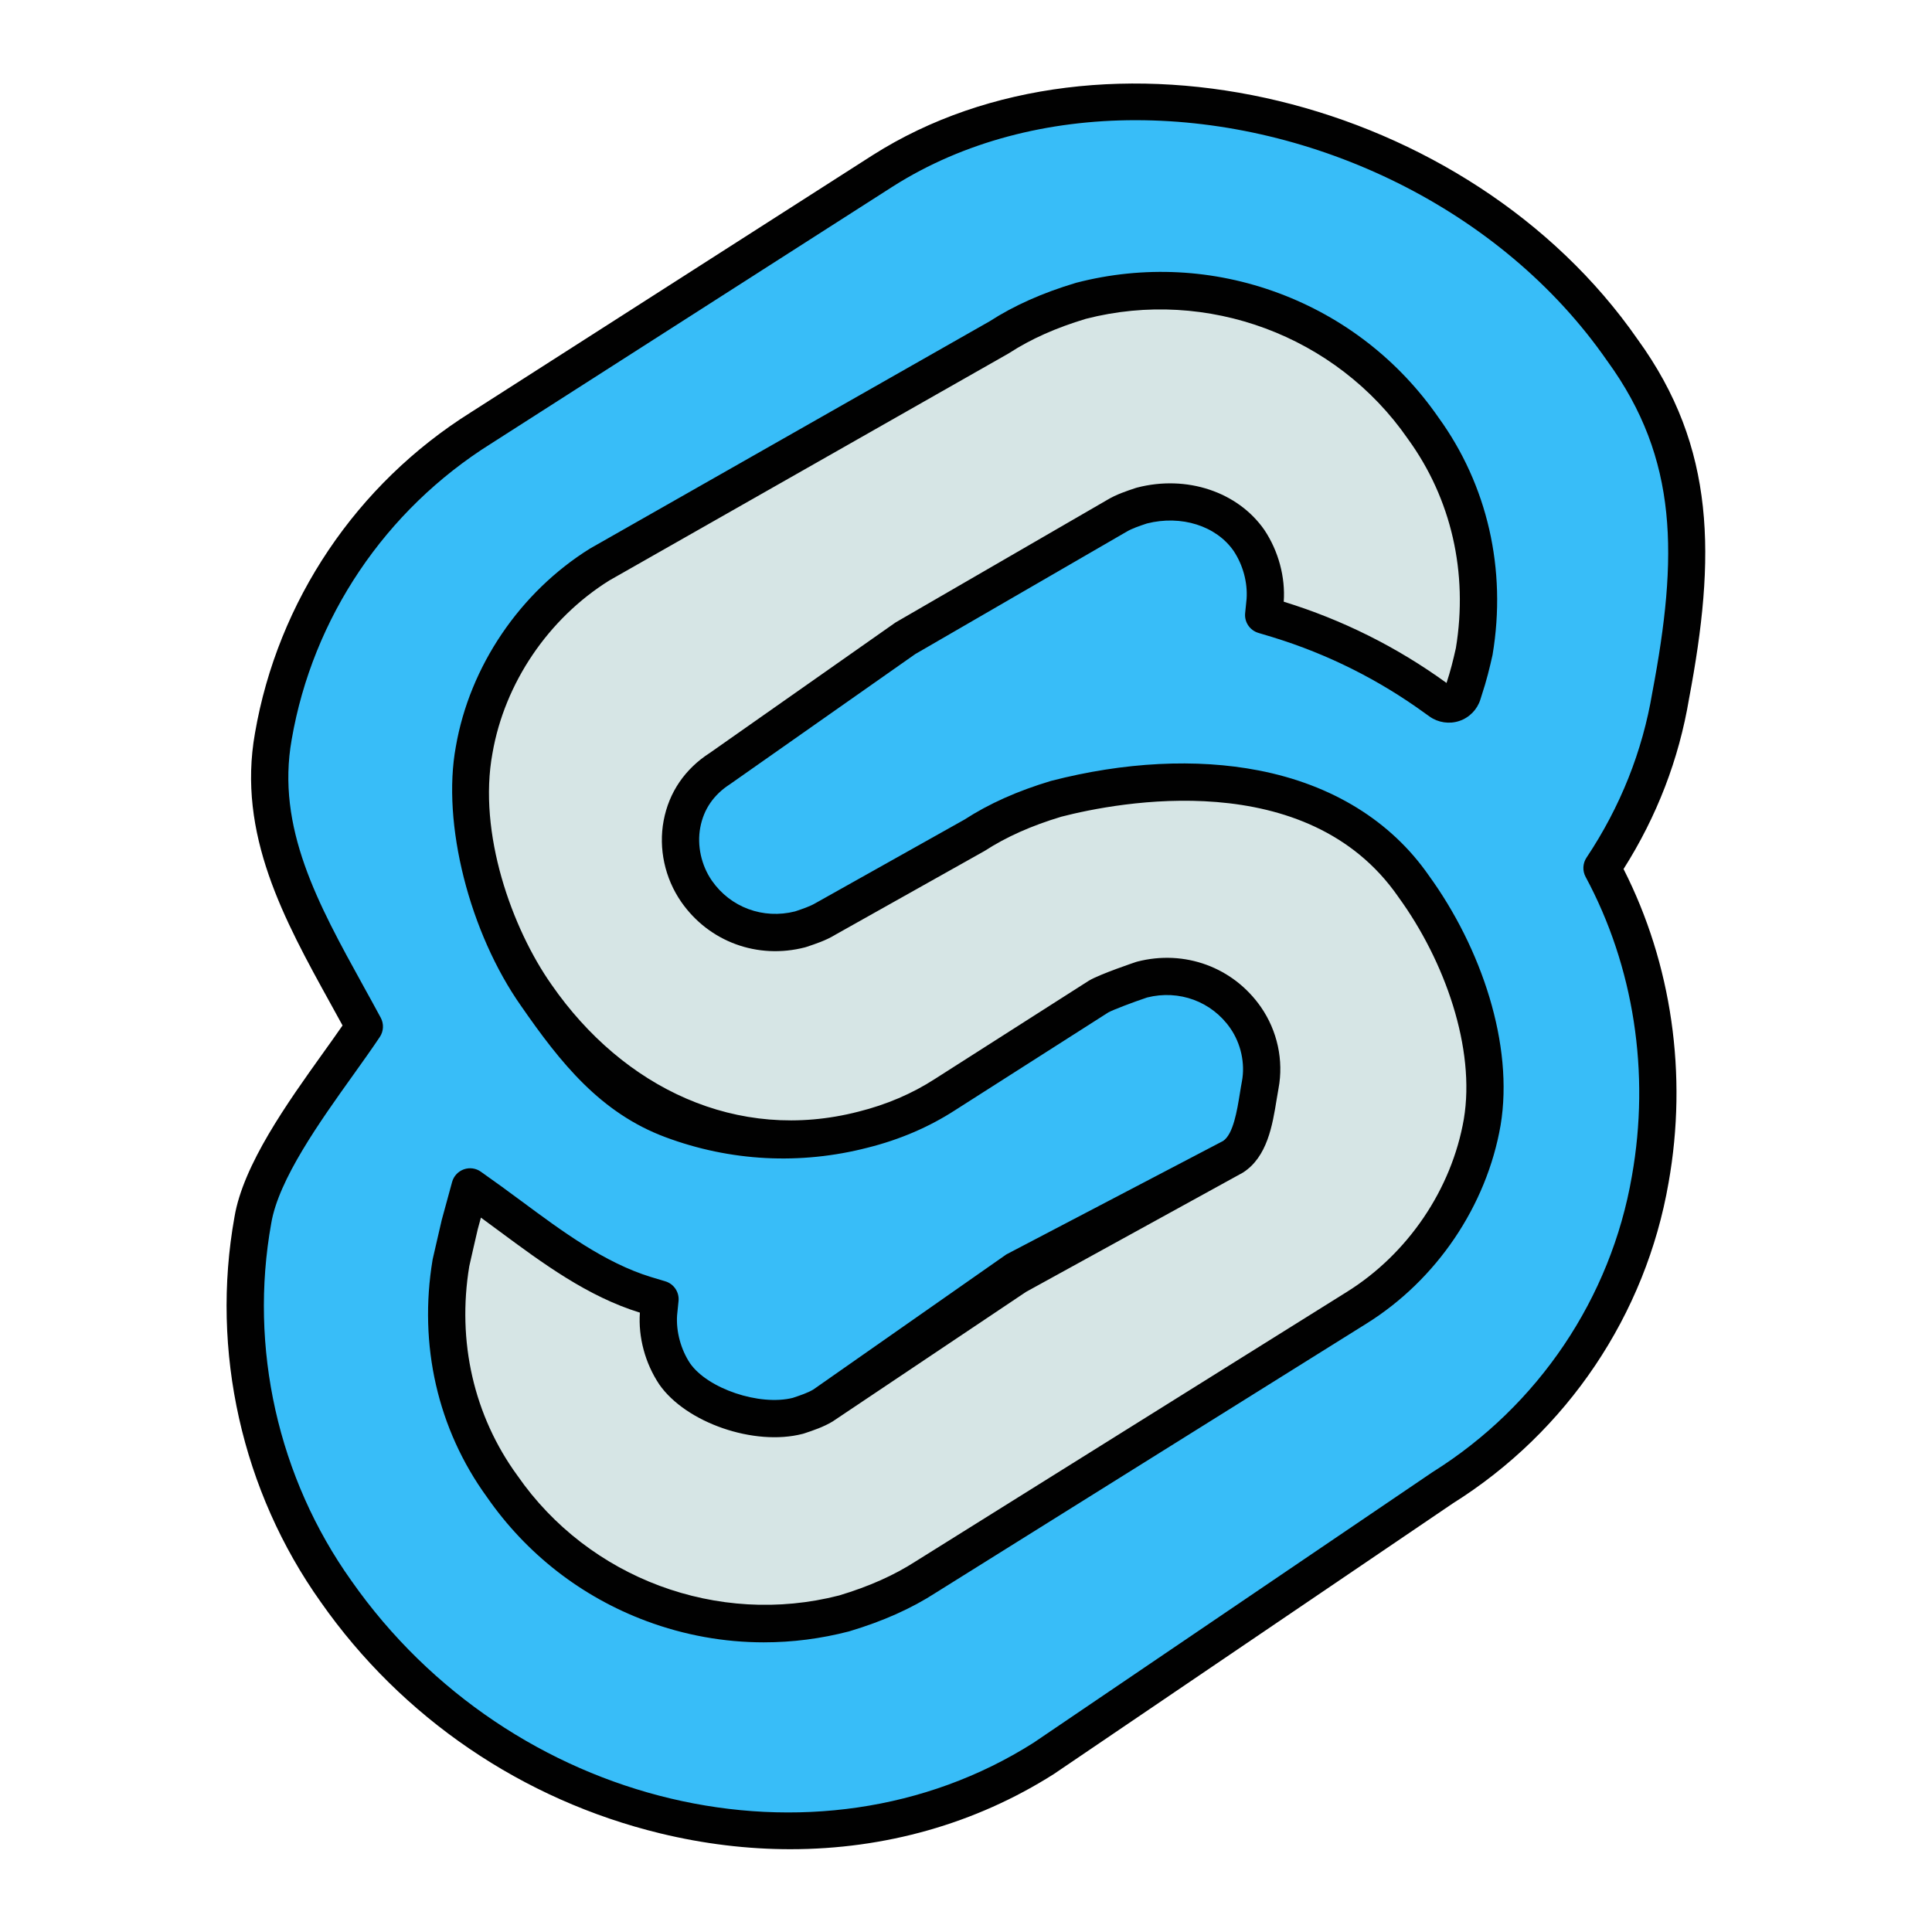 <svg xmlns="http://www.w3.org/2000/svg" xmlns:xlink="http://www.w3.org/1999/xlink" viewBox="0,0,256,256" width="48px" height="48px"><g fill="none" fill-rule="nonzero" stroke="none" stroke-width="1" stroke-linecap="butt" stroke-linejoin="miter" stroke-miterlimit="10" stroke-dasharray="" stroke-dashoffset="0" font-family="none" font-weight="none" font-size="none" text-anchor="none" style="mix-blend-mode: normal"><g transform="scale(5.333,5.333)"><path d="M40.311,8.7c-3.959,-5.702 -12.711,-8.053 -18.377,-4.457l-9.987,6.392c-2.724,1.707 -4.612,4.503 -5.157,7.663c-0.472,2.651 0.991,4.848 2.262,7.208c-0.872,1.307 -2.516,3.287 -2.77,4.813c-0.581,3.232 0.182,6.573 2.07,9.225c3.995,5.702 11.914,7.741 17.579,4.146l9.913,-6.724c2.724,-1.707 4.612,-4.503 5.157,-7.663c0.472,-2.651 0.073,-5.375 -1.198,-7.736c0.872,-1.307 1.453,-2.76 1.707,-4.285c0.617,-3.27 0.725,-5.931 -1.199,-8.582" fill="#38bdf8"></path><path d="M19.64,45.946c-1.064,0 -2.149,-0.13 -3.234,-0.393c-3.425,-0.831 -6.42,-2.871 -8.433,-5.744c-1.962,-2.754 -2.745,-6.244 -2.147,-9.572c0.216,-1.297 1.316,-2.837 2.201,-4.074c0.172,-0.24 0.336,-0.47 0.484,-0.684c-0.101,-0.185 -0.203,-0.37 -0.304,-0.553c-1.14,-2.065 -2.319,-4.2 -1.872,-6.709c0.566,-3.284 2.523,-6.192 5.367,-7.974l9.984,-6.39c5.748,-3.648 14.804,-1.465 19.003,4.579c1.957,2.698 1.94,5.418 1.277,8.93c-0.251,1.501 -0.798,2.922 -1.627,4.23c1.198,2.357 1.596,5.112 1.119,7.792c-0.566,3.281 -2.519,6.187 -5.36,7.969l-9.906,6.72c-0.004,0.003 -0.008,0.005 -0.012,0.008c-1.944,1.233 -4.193,1.865 -6.54,1.865zM28.218,2.986c-2.167,0 -4.269,0.527 -6.034,1.647l-9.986,6.391c-2.625,1.645 -4.429,4.324 -4.951,7.352c-0.39,2.189 0.66,4.09 1.77,6.102c0.148,0.268 0.297,0.537 0.443,0.809c0.081,0.151 0.072,0.334 -0.022,0.476c-0.192,0.288 -0.418,0.604 -0.657,0.939c-0.829,1.159 -1.86,2.602 -2.042,3.693c-0.556,3.09 0.17,6.325 1.991,8.88c3.953,5.642 11.553,7.446 16.948,4.027l9.907,-6.72c0.005,-0.003 0.009,-0.006 0.014,-0.009c2.622,-1.643 4.425,-4.322 4.947,-7.349c0.458,-2.57 0.049,-5.211 -1.15,-7.438c-0.081,-0.151 -0.072,-0.334 0.022,-0.476c0.842,-1.263 1.392,-2.644 1.636,-4.105c0.001,-0.003 0.001,-0.007 0.002,-0.01c0.634,-3.359 0.655,-5.781 -1.119,-8.223c-0.002,-0.003 -0.004,-0.005 -0.006,-0.008c-2.636,-3.798 -7.307,-5.978 -11.713,-5.978z" fill="#010101"></path><path d="M20.974,40.088c-3.232,0.835 -6.61,-0.436 -8.498,-3.16c-1.162,-1.598 -1.598,-3.595 -1.271,-5.557c0.073,-0.327 0.145,-0.617 0.218,-0.944l0.256,-0.938l0.508,0.363c1.198,0.872 2.432,1.882 3.848,2.318l0.363,0.109l-0.036,0.363c-0.036,0.508 0.109,1.053 0.399,1.489c0.581,0.835 2.086,1.3 3.067,1.046c0.218,-0.073 0.436,-0.145 0.617,-0.254l10.19,-6.182c0.508,-0.327 0.567,-1.206 0.676,-1.787c0.109,-0.581 -0.036,-1.198 -0.363,-1.671c-0.581,-0.835 -1.598,-1.198 -2.579,-0.944c-0.218,0.073 -0.895,0.313 -1.077,0.422l-3.813,2.433c-0.617,0.399 -1.307,0.69 -2.034,0.872c-3.232,0.835 -6.61,-0.436 -8.498,-3.16c-1.126,-1.598 -1.531,-4.31 -1.168,-6.271c0.327,-1.889 1.489,-3.595 3.123,-4.612l9.92,-5.641c0.617,-0.399 1.307,-0.69 2.034,-0.908c3.232,-0.835 6.61,0.436 8.498,3.16c1.162,1.598 1.598,3.595 1.271,5.557c-0.073,0.327 -0.145,0.617 -0.254,0.944l-0.034,0.107c-0.073,0.234 -0.353,0.327 -0.552,0.185l-0.105,-0.075c-1.198,-0.872 -2.506,-1.525 -3.922,-1.961l-0.363,-0.109l0.036,-0.363c0.036,-0.508 -0.109,-1.053 -0.399,-1.489c-0.581,-0.835 -1.688,-1.122 -2.668,-0.868c-0.218,0.073 -0.436,0.145 -0.617,0.254l-9.861,6.279c-0.508,0.327 -0.835,0.799 -0.944,1.38c-0.109,0.581 0.036,1.198 0.363,1.671c0.581,0.835 1.598,1.198 2.579,0.944c0.218,-0.073 0.436,-0.145 0.617,-0.254l3.813,-2.433c0.617,-0.399 1.307,-0.69 2.034,-0.908c3.232,-0.835 6.986,-0.553 8.875,2.171c1.162,1.598 1.929,4.257 1.602,6.218c-0.327,1.889 -1.489,3.595 -3.123,4.612l-10.695,6.684c-0.617,0.4 -1.307,0.69 -2.033,0.908" fill="#d6e5e5"></path><path d="M18.981,40.806c-0.991,0 -1.977,-0.177 -2.921,-0.529c-1.609,-0.6 -2.979,-1.665 -3.961,-3.08c-1.224,-1.685 -1.704,-3.781 -1.35,-5.901c0.001,-0.008 0.003,-0.016 0.005,-0.024c0.037,-0.165 0.073,-0.322 0.11,-0.478c0.036,-0.152 0.072,-0.305 0.108,-0.467c0.002,-0.007 0.003,-0.014 0.005,-0.021l0.256,-0.938c0.04,-0.146 0.149,-0.263 0.291,-0.314c0.143,-0.051 0.301,-0.029 0.424,0.059l0.508,0.363c0.17,0.123 0.336,0.247 0.505,0.371c1.015,0.752 2.065,1.529 3.21,1.881l0.36,0.108c0.212,0.064 0.35,0.269 0.328,0.489l-0.036,0.356c-0.027,0.403 0.093,0.848 0.323,1.193c0.439,0.63 1.724,1.064 2.551,0.858c0.194,-0.065 0.376,-0.126 0.51,-0.207l4.798,-3.358l5.384,-2.818c0.253,-0.168 0.348,-0.754 0.417,-1.182c0.017,-0.105 0.033,-0.205 0.051,-0.298c0.084,-0.446 -0.024,-0.94 -0.289,-1.322c-0.462,-0.664 -1.272,-0.963 -2.067,-0.763c-0.344,0.115 -0.855,0.309 -0.965,0.372l-3.807,2.429c-0.647,0.419 -1.378,0.732 -2.17,0.93c-1.672,0.432 -3.412,0.342 -5.027,-0.261c-1.611,-0.601 -2.602,-1.841 -3.584,-3.258c-1.282,-1.82 -1.976,-4.535 -1.622,-6.446c0.345,-1.995 1.592,-3.837 3.334,-4.921c0.005,-0.003 0.01,-0.006 0.016,-0.009l9.909,-5.635c0.612,-0.394 1.313,-0.707 2.141,-0.955c0.006,-0.002 0.011,-0.003 0.017,-0.005c1.675,-0.433 3.415,-0.343 5.031,0.26c1.609,0.6 2.979,1.665 3.961,3.08c1.224,1.685 1.704,3.781 1.35,5.901c-0.001,0.008 -0.003,0.016 -0.005,0.024c-0.066,0.295 -0.144,0.62 -0.267,0.99l-0.031,0.099c-0.078,0.251 -0.274,0.451 -0.523,0.534c-0.249,0.084 -0.526,0.042 -0.74,-0.11l-0.105,-0.075c-1.155,-0.84 -2.428,-1.477 -3.789,-1.895l-0.36,-0.108c-0.212,-0.064 -0.35,-0.269 -0.328,-0.489l0.036,-0.356c0.028,-0.409 -0.09,-0.843 -0.323,-1.193c-0.432,-0.621 -1.298,-0.897 -2.152,-0.681c-0.192,0.064 -0.372,0.125 -0.505,0.204l-5.253,3.042l-4.603,3.233c-0.404,0.26 -0.653,0.622 -0.738,1.075c-0.084,0.446 0.024,0.94 0.289,1.322c0.462,0.664 1.273,0.964 2.067,0.763c0.191,-0.064 0.371,-0.125 0.505,-0.204l3.703,-2.077c0.612,-0.396 1.316,-0.711 2.15,-0.961c0.006,-0.002 -0.006,0.001 0,0c1.814,-0.469 3.61,-0.562 5.162,-0.26c1.824,0.354 3.284,1.256 4.223,2.606c1.308,1.801 2.119,4.207 1.786,6.21c-0.347,2.004 -1.594,3.845 -3.335,4.929l-10.694,6.683c-0.608,0.394 -1.312,0.709 -2.146,0.959c-0.006,0.002 -0.011,0.003 -0.017,0.005c-0.698,0.181 -1.406,0.271 -2.111,0.271zM11.66,31.46c-0.309,1.871 0.114,3.716 1.191,5.196c0.002,0.003 0.004,0.006 0.006,0.008c1.772,2.556 4.983,3.751 7.993,2.977c0.745,-0.224 1.369,-0.503 1.907,-0.851l10.701,-6.687c1.522,-0.947 2.611,-2.554 2.913,-4.299c0.292,-1.75 -0.466,-3.922 -1.625,-5.515c-0.002,-0.003 -0.004,-0.006 -0.006,-0.009c-2.26,-3.26 -6.966,-2.35 -8.37,-1.988c-0.745,0.224 -1.368,0.502 -1.907,0.851l-3.711,2.083c-0.004,0.002 -0.007,0.005 -0.011,0.007c-0.225,0.135 -0.471,0.217 -0.709,0.296c-0.01,0.003 -0.02,0.006 -0.03,0.009c-1.178,0.305 -2.385,-0.137 -3.075,-1.128c-0.409,-0.59 -0.568,-1.326 -0.438,-2.02c0.132,-0.703 0.529,-1.286 1.149,-1.684l4.613,-3.24l5.25,-3.04c0.003,-0.002 0.007,-0.004 0.01,-0.006c0.225,-0.135 0.471,-0.217 0.709,-0.296c0.01,-0.003 0.021,-0.006 0.031,-0.009c1.233,-0.32 2.504,0.103 3.164,1.052c0.351,0.526 0.524,1.173 0.481,1.783c1.455,0.448 2.815,1.127 4.045,2.019c0.1,-0.304 0.165,-0.567 0.232,-0.866c0.309,-1.871 -0.114,-3.716 -1.191,-5.196c-0.002,-0.003 -0.004,-0.006 -0.006,-0.009c-1.772,-2.556 -4.983,-3.751 -7.994,-2.977c-0.745,0.224 -1.369,0.502 -1.907,0.851c-0.007,0.005 -0.015,0.009 -0.023,0.014l-9.912,5.636c-1.517,0.947 -2.603,2.552 -2.904,4.294c-0.366,1.979 0.482,4.351 1.47,5.752c1.776,2.561 4.611,3.93 7.624,3.152c0.697,-0.174 1.334,-0.447 1.898,-0.812l3.816,-2.435c0.004,-0.002 0.007,-0.005 0.011,-0.007c0.273,-0.164 1.16,-0.461 1.169,-0.464c0.01,-0.003 0.02,-0.006 0.03,-0.009c1.178,-0.305 2.385,0.137 3.075,1.128c0.409,0.59 0.568,1.326 0.438,2.02c-0.016,0.086 -0.031,0.179 -0.047,0.275c-0.103,0.636 -0.23,1.427 -0.834,1.816c-0.003,0.002 -0.007,0.004 -0.01,0.006l-5.382,2.96l-4.809,3.222c-0.227,0.136 -0.472,0.218 -0.71,0.297c-0.01,0.003 -0.021,0.007 -0.032,0.009c-1.201,0.311 -2.899,-0.275 -3.563,-1.229c-0.351,-0.526 -0.524,-1.173 -0.481,-1.783c-1.299,-0.4 -2.413,-1.225 -3.49,-2.022c-0.154,-0.114 -0.307,-0.227 -0.46,-0.339l-0.078,0.286c-0.036,0.161 -0.072,0.314 -0.108,0.467c-0.034,0.149 -0.068,0.297 -0.103,0.454z" fill="#010101"></path></g></g></svg>